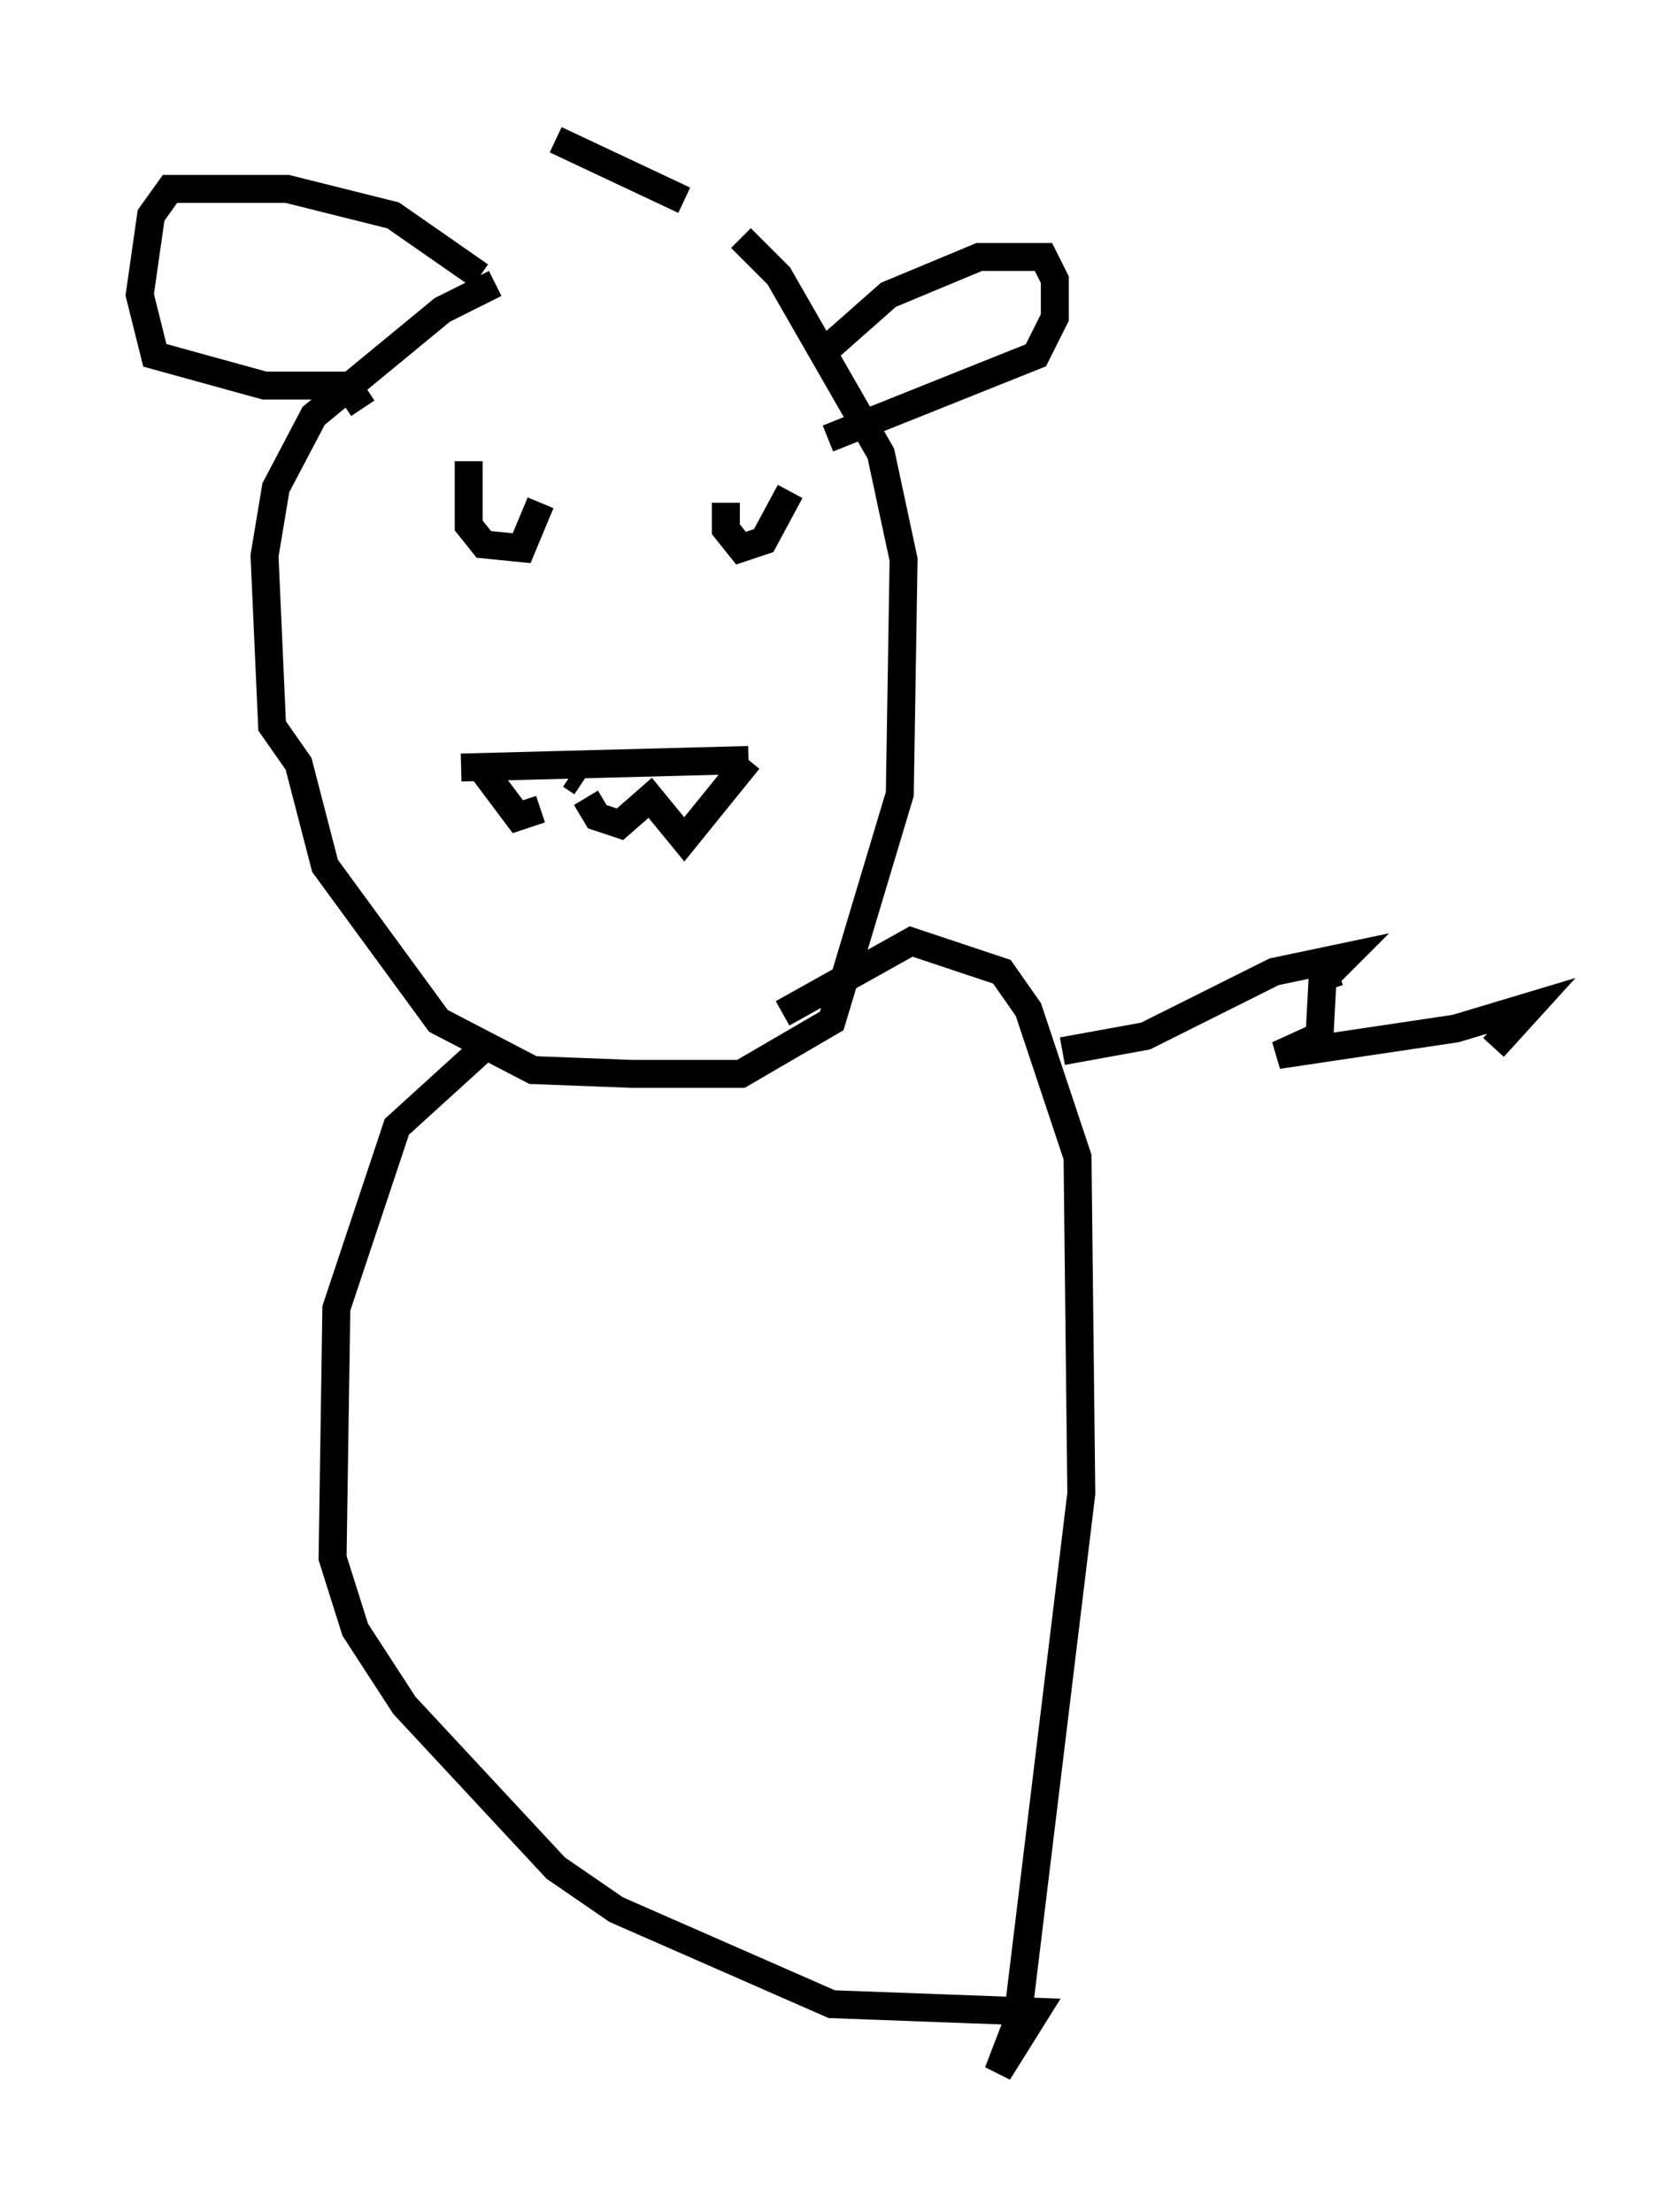 <?xml version="1.0" encoding="utf-8" ?>
<svg baseProfile="full" height="79.147" version="1.1" width="59.796" xmlns="http://www.w3.org/2000/svg" xmlns:ev="http://www.w3.org/2001/xml-events" xmlns:xlink="http://www.w3.org/1999/xlink"><defs /><rect fill="white" height="79.147" width="59.796" x="0" y="0" /><path d="M25.839, 7.842 m-8.119, 2.3 l-1.894, 0.947 -4.601, 3.789 l-1.353, 2.571 -0.406, 2.436 l0.271, 6.089 0.947, 1.353 l0.947, 3.654 4.059, 5.548 l3.383, 1.759 3.518, 0.135 l3.924, 0.0 3.248, -1.894 l2.436, -8.119 0.135, -8.39 l-0.812, -3.789 -3.654, -6.36 l-1.353, -1.353 m-2.03, -1.353 l-4.601, -2.165 m-3.383, 22.463 l10.284, -0.271 m-9.472, 0.406 l1.218, 1.624 0.812, -0.271 m1.083, -1.218 l0.406, 0.271 m0.135, 0.541 l0.406, 0.677 0.812, 0.271 l1.083, -0.947 1.218, 1.488 l2.3, -2.842 m-10.013, -10.69 l0.0, 2.3 0.541, 0.677 l1.353, 0.135 0.677, -1.624 m6.631, 0.0 l0.0, 0.947 0.541, 0.677 l0.812, -0.271 0.947, -1.759 m-11.096, -7.713 l-3.112, -2.165 -3.789, -0.947 l-4.195, 0.0 -0.677, 0.947 l-0.406, 2.842 0.541, 2.165 l3.924, 1.083 2.977, 0.0 l0.541, 0.812 m16.509, -2.03 l2.3, -2.03 3.248, -1.353 l2.3, 0.0 0.406, 0.812 l0.0, 1.353 -0.677, 1.353 l-7.442, 2.977 m-12.449, 21.921 l-2.977, 2.706 -2.165, 6.495 l-0.135, 8.931 0.812, 2.571 l1.759, 2.706 5.413, 5.819 l2.165, 1.488 7.713, 3.383 l7.307, 0.271 -1.353, 2.165 l0.677, -1.759 2.3, -18.944 l-0.135, -12.043 -1.759, -5.277 l-0.947, -1.353 -3.248, -1.083 l-4.601, 2.571 m10.013, 1.353 l2.977, -0.541 4.601, -2.3 l2.571, -0.541 -0.677, 0.677 l0.406, -0.135 m-0.541, -0.271 l-0.135, 2.571 -1.488, 0.677 l6.36, -0.947 2.706, -0.812 l-1.353, 1.488 " fill="none" stroke="black" stroke-width="1" /></svg>